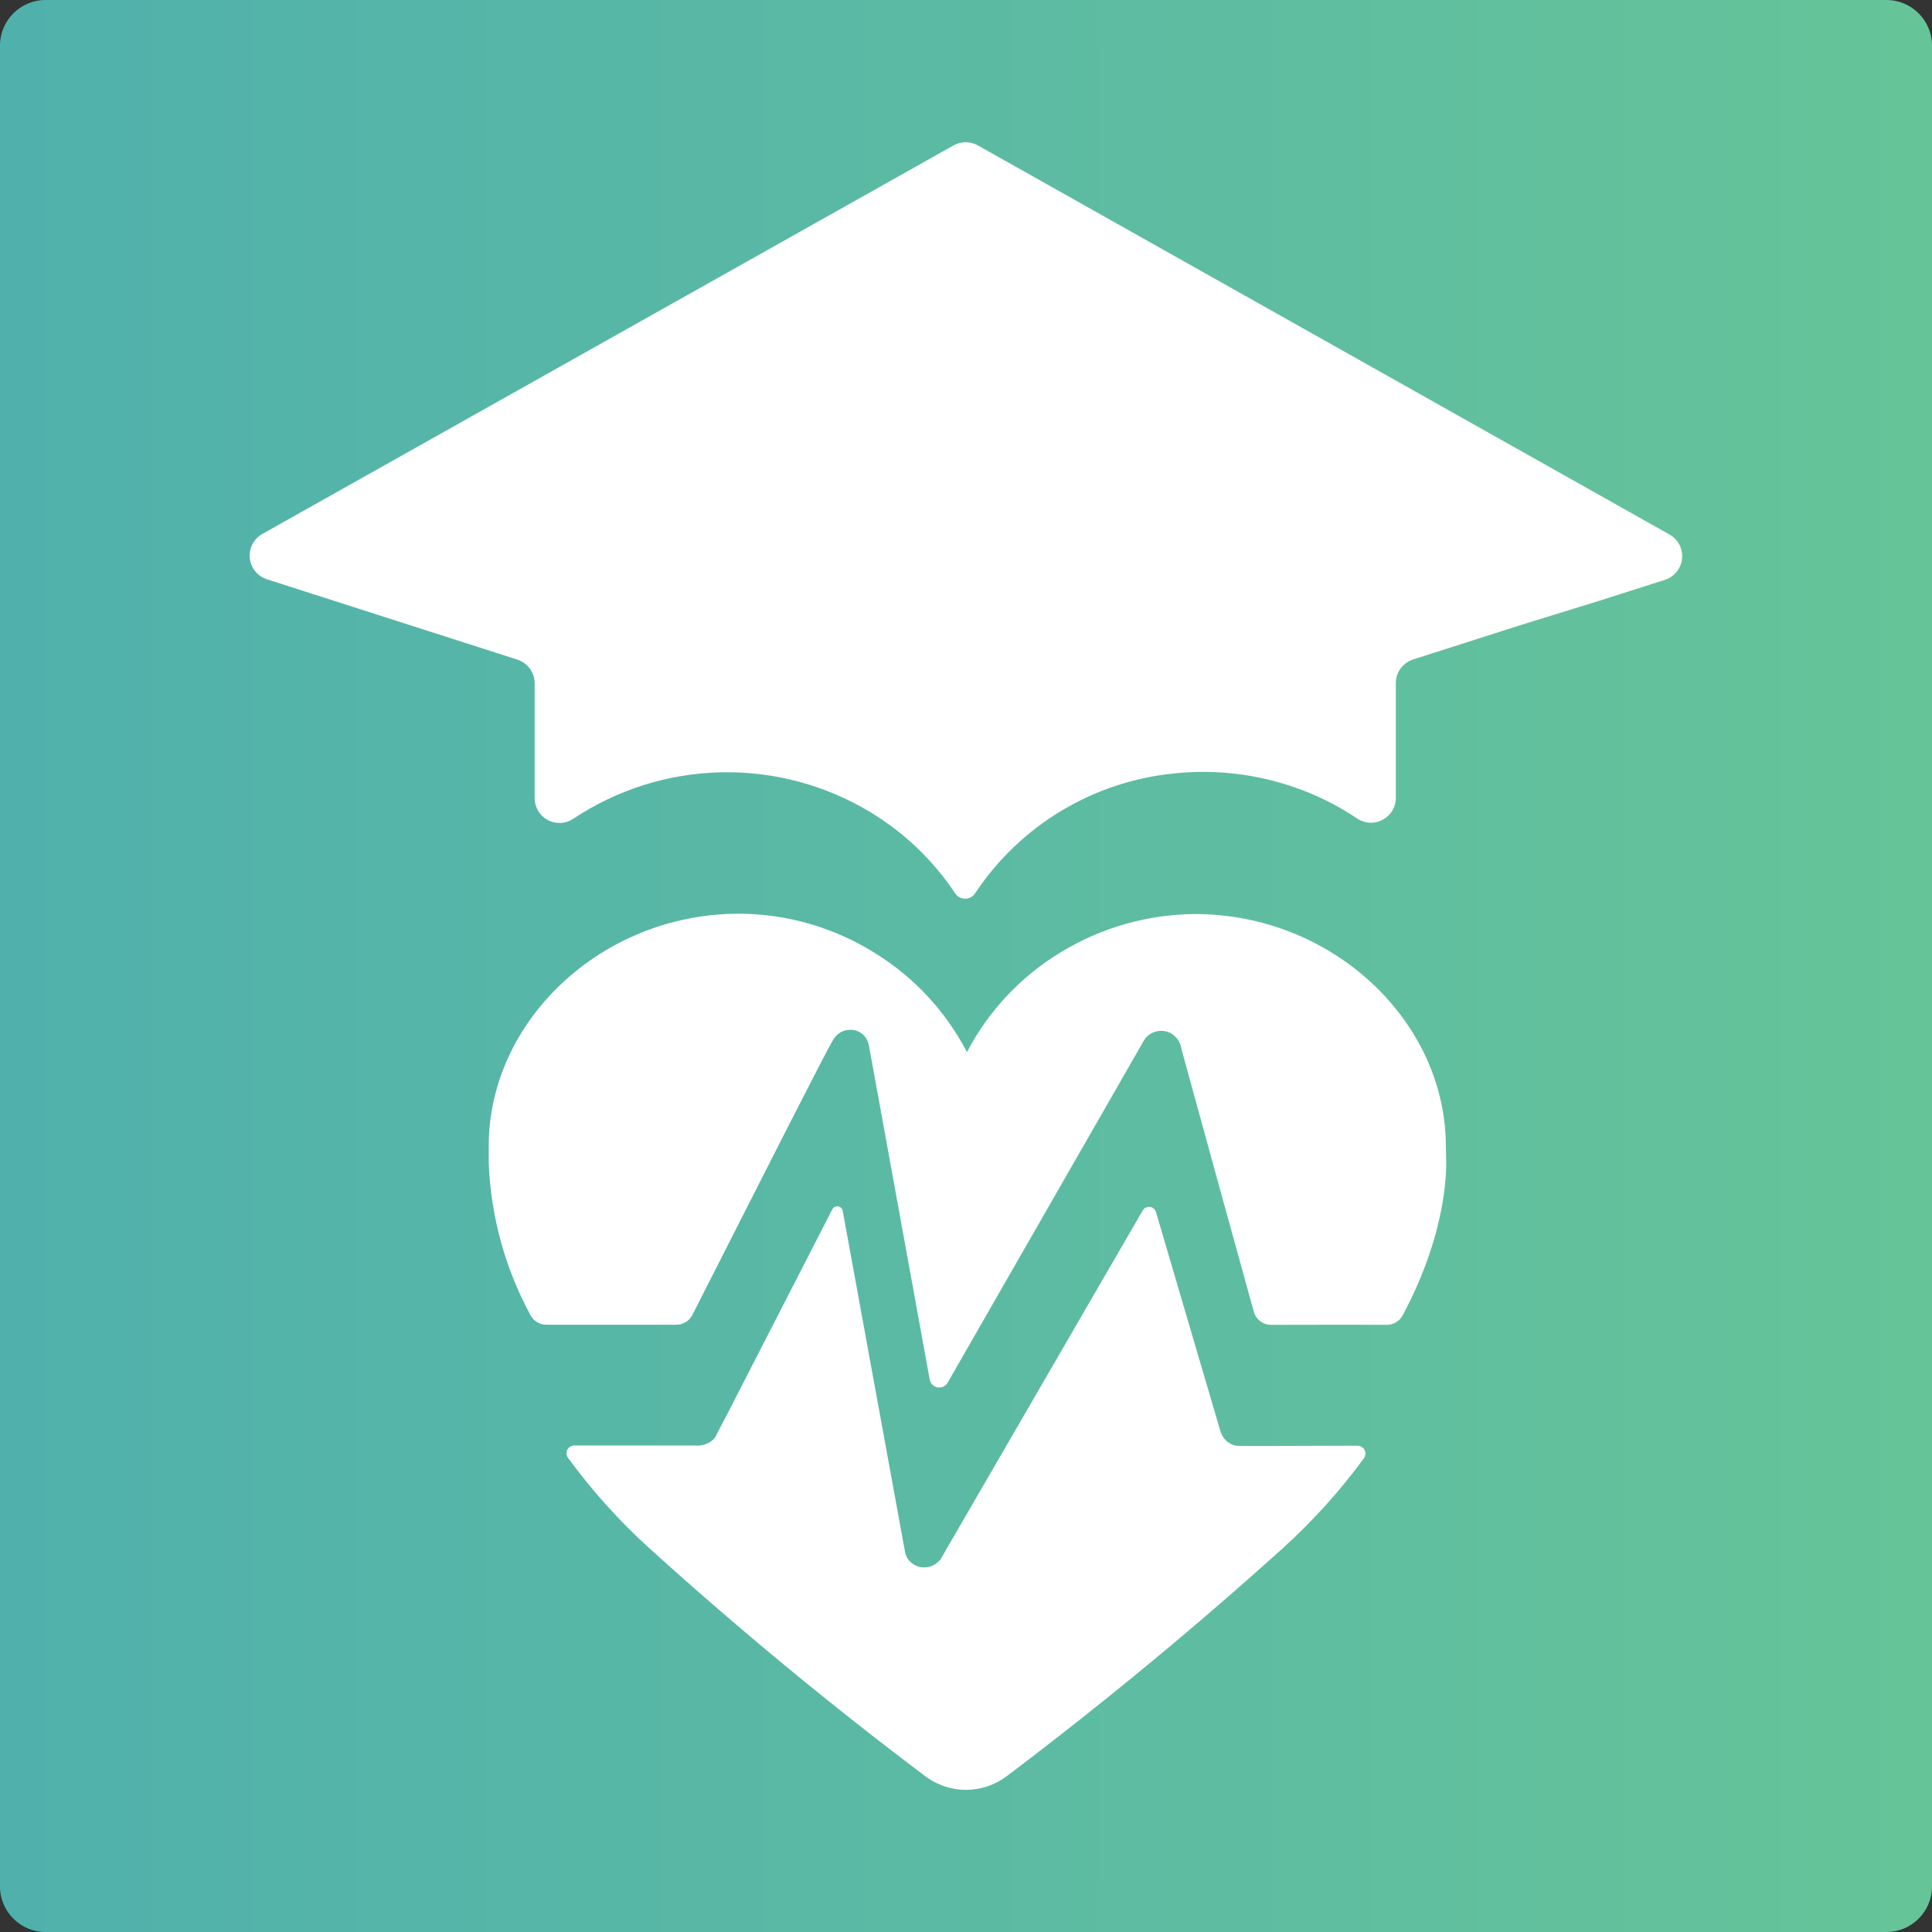 <svg width="1086" height="1086" viewBox="0 0 1086 1086" fill="none" xmlns="http://www.w3.org/2000/svg">
<rect x="0" y="0" width="1086" height="1086" fill="#333333" stroke="none"/>
<g clip-path="url(#clip0_219_647)">
<path d="M1060.38 0H25.622C11.471 0 0 11.471 0 25.622V1060.38C0 1074.53 11.471 1086 25.622 1086H1060.38C1074.53 1086 1086 1074.53 1086 1060.38V25.622C1086 11.471 1074.53 0 1060.38 0Z" fill="url(#paint0_linear_219_647)"/>
<path d="M690.344 810.735C688.392 809.268 686.928 807.246 686.145 804.933L649.778 681.285C649.549 680.523 649.102 679.845 648.492 679.334C647.882 678.823 647.137 678.501 646.346 678.408C645.556 678.315 644.756 678.454 644.044 678.81C643.332 679.166 642.74 679.721 642.34 680.409L528.709 876.477L528.61 876.625C527.457 877.988 526.047 879.111 524.461 879.932C522.028 881.083 519.274 881.363 516.659 880.725C514.195 880.028 512.021 878.555 510.46 876.526C509.493 875.164 508.875 873.587 508.658 871.931C497.01 808.09 485.356 744.327 473.696 680.641C473.583 679.998 473.27 679.407 472.802 678.952C472.334 678.497 471.734 678.201 471.089 678.106C470.443 678.011 469.784 678.121 469.204 678.422C468.625 678.723 468.155 679.198 467.861 679.781L406.814 798.717C405.161 801.726 403.607 804.718 402.004 807.925L400.863 809.264L400.764 809.363C399.434 810.519 397.881 811.391 396.201 811.925C394.472 812.522 392.631 812.725 390.813 812.52H322.806C322.007 812.52 321.222 812.739 320.539 813.154C319.856 813.569 319.299 814.164 318.931 814.873C318.562 815.583 318.396 816.38 318.45 817.178C318.504 817.976 318.775 818.743 319.236 819.397C332.814 837.977 348.256 855.121 365.323 870.559C414.914 915.444 466.527 958.082 520.163 998.471C526.747 1003.41 534.758 1006.09 542.992 1006.09C551.225 1006.09 559.236 1003.41 565.82 998.471C619.335 958.071 670.959 915.455 720.694 870.625C737.726 855.245 753.146 838.169 766.715 819.662C767.183 818.993 767.46 818.208 767.514 817.394C767.567 816.579 767.397 815.765 767.02 815.04C766.643 814.316 766.075 813.708 765.377 813.285C764.679 812.861 763.878 812.636 763.061 812.636C727.19 812.801 701.899 812.801 696.94 812.801C694.579 812.822 692.271 812.1 690.344 810.735Z" fill="white"/>
<path d="M812.719 644.257C812.719 574.433 749.49 513.799 671.648 513.799C645.094 513.981 619.09 521.381 596.418 535.206C573.96 548.729 555.659 568.174 543.521 591.409C531.797 568.784 514.214 549.723 492.607 536.214C469.575 521.566 442.871 513.727 415.575 513.601C337.75 513.601 274.719 574.234 274.719 644.059V653.861C275.896 683.845 283.974 713.153 298.325 739.505C299.209 741.075 300.497 742.379 302.055 743.283C303.613 744.187 305.384 744.657 307.185 744.646H380.2C382.07 744.642 383.903 744.121 385.495 743.141C387.088 742.161 388.379 740.76 389.226 739.092C432.205 654.456 463.927 591.707 468.241 584.648C469.567 582.265 471.692 580.427 474.242 579.458C476.106 578.813 478.107 578.671 480.044 579.045C482 579.38 483.812 580.289 485.251 581.656C486.107 582.53 486.826 583.527 487.383 584.615C487.93 585.721 488.309 586.902 488.507 588.12L522.593 775.443C522.79 776.548 523.322 777.566 524.118 778.357C524.914 779.149 525.935 779.675 527.042 779.865C528.148 780.055 529.286 779.899 530.301 779.418C531.315 778.937 532.156 778.155 532.71 777.178L643.034 584.83C644.523 582.393 646.889 580.618 649.646 579.871C652.405 579.104 655.349 579.387 657.911 580.665C659.579 581.575 661.008 582.865 662.085 584.43C663.162 585.995 663.856 587.791 664.11 589.674C671.119 615.296 678.156 640.907 685.22 666.507C691.7 689.98 698.262 713.817 704.792 737.357C705.379 739.467 706.64 741.328 708.383 742.656C710.126 743.984 712.255 744.706 714.446 744.713C736.117 744.713 757.805 744.547 779.476 744.713C781.301 744.721 783.095 744.235 784.666 743.306C786.238 742.378 787.529 741.042 788.403 739.439C814.686 690.394 813.099 653.977 812.818 649.944C812.802 649.619 812.802 649.293 812.818 648.968L812.719 644.257Z" fill="white"/>
<path d="M898.313 337.915L935.854 325.947C938.447 325.121 940.743 323.555 942.458 321.442C944.173 319.329 945.234 316.761 945.51 314.053C945.785 311.345 945.264 308.616 944.01 306.201C942.755 303.785 940.823 301.789 938.449 300.457L549.687 81.743C547.595 80.564 545.235 79.944 542.835 79.944C540.434 79.944 538.074 80.564 535.983 81.743L147.518 300.11C145.129 301.437 143.182 303.436 141.919 305.859C140.655 308.282 140.129 311.022 140.407 313.74C140.685 316.459 141.755 319.036 143.483 321.153C145.211 323.269 147.522 324.833 150.129 325.649L290.82 370.777C293.639 371.681 296.097 373.457 297.841 375.849C299.585 378.24 300.525 381.124 300.523 384.084V448.636C300.524 451.171 301.215 453.658 302.521 455.831C303.828 458.003 305.701 459.779 307.94 460.969C310.179 462.158 312.699 462.715 315.231 462.581C317.762 462.447 320.21 461.626 322.31 460.207C346.924 443.819 375.693 434.772 405.256 434.123C434.819 433.473 463.958 441.247 489.268 456.537C508.32 468.031 524.586 483.607 536.892 502.145C537.493 503.072 538.317 503.833 539.289 504.36C540.278 504.881 541.378 505.153 542.496 505.153C543.613 505.153 544.714 504.881 545.703 504.36C546.679 503.84 547.504 503.077 548.1 502.145C560.618 483.264 577.192 467.414 596.612 455.749C616.032 444.085 637.809 436.9 660.358 434.717C683.069 432.37 706.018 435.033 727.587 442.52C740.033 446.786 751.861 452.678 762.764 460.042C764.867 461.473 767.32 462.303 769.859 462.444C772.399 462.585 774.929 462.03 777.177 460.84C779.424 459.65 781.305 457.869 782.616 455.689C783.927 453.51 784.619 451.014 784.617 448.47V384.002C784.616 381.042 785.555 378.158 787.299 375.766C789.043 373.374 791.502 371.599 794.321 370.695L855.219 351.222L898.313 337.915Z" fill="white"/>
</g>
<defs>
<linearGradient id="paint0_linear_219_647" x1="0" y1="543.008" x2="1086" y2="543.008" gradientUnits="userSpaceOnUse">
<stop stop-color="#50B1AC"/>
<stop offset="1" stop-color="#66C499"/>
</linearGradient>
<clipPath id="clip0_219_647">
<rect width="1086" height="1086" fill="white"/>
</clipPath>
</defs>
</svg>

